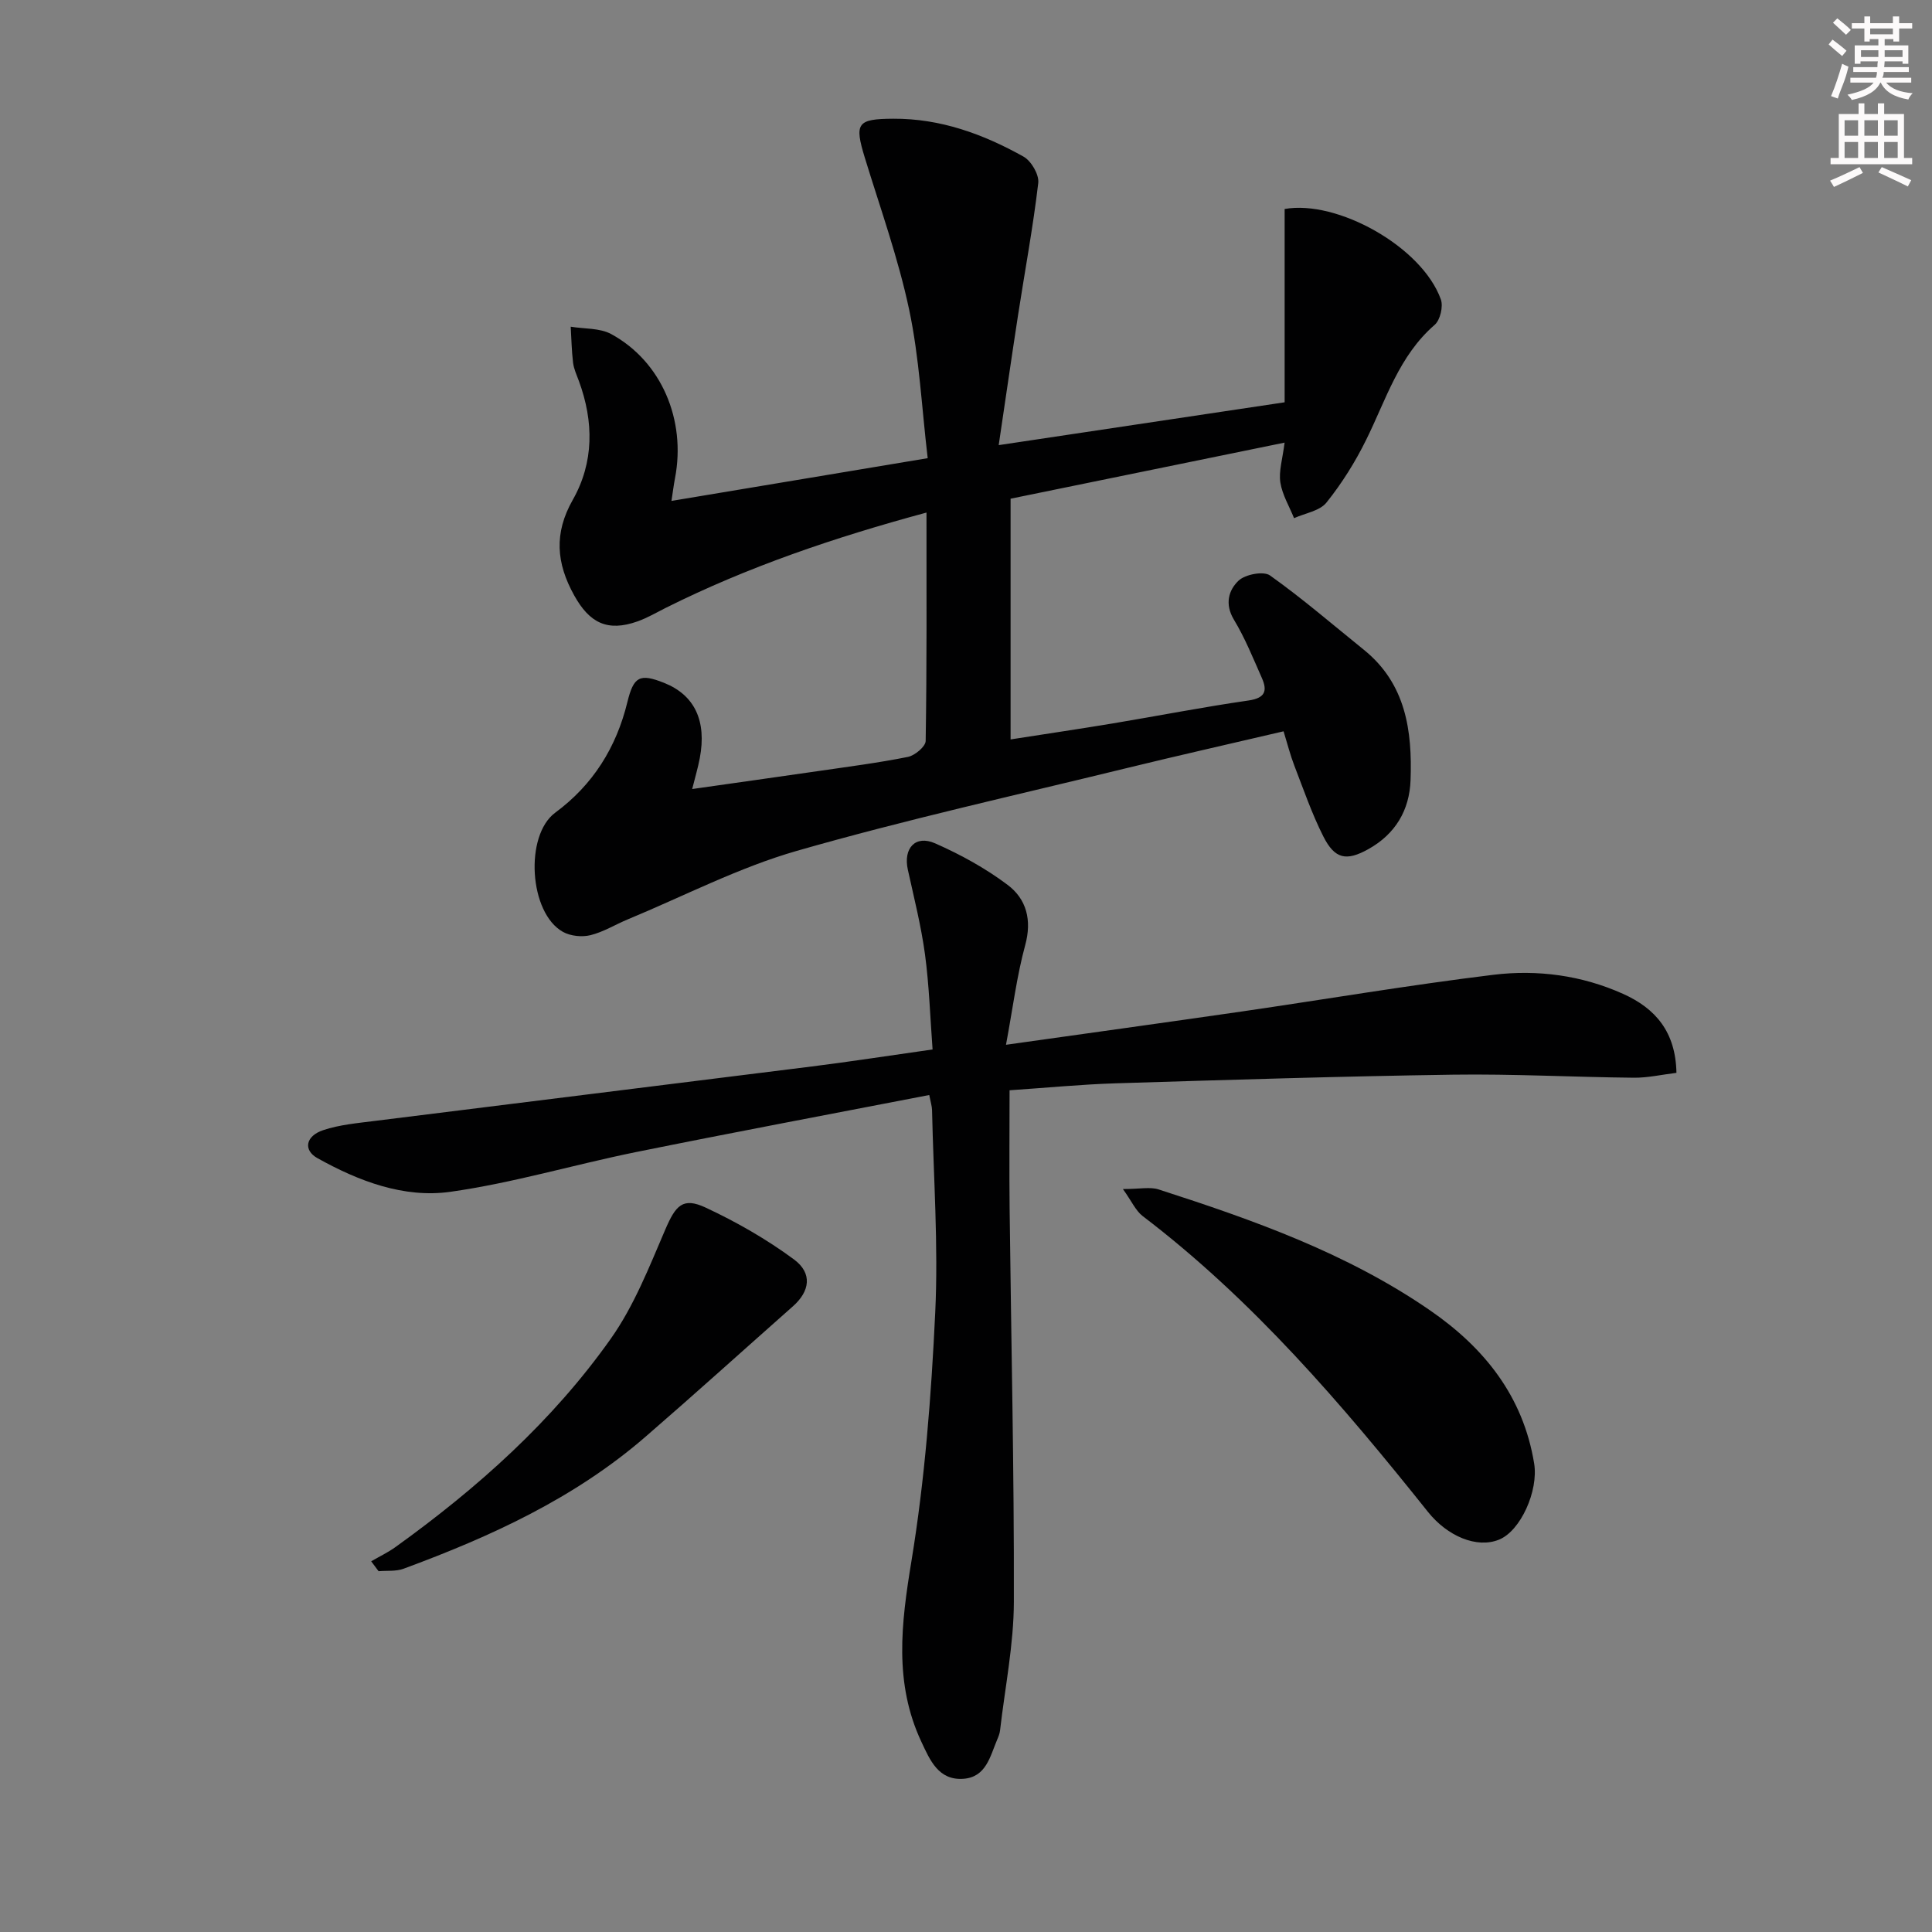 <svg enable-background="new 0 0 400 400" viewBox="0 0 400 400" xmlns="http://www.w3.org/2000/svg"><rect x="0" y="0" width="400" height="400" fill="#808080" stroke="none"/><g fill="#010102"><path d="m191.82 106.12c-19.16 5.18-37.01 11.25-53.98 19.73-1.93.97-3.82 2.08-5.84 2.8-6.25 2.22-9.96.31-13.12-5.38-3.72-6.69-4.21-12.87-.3-19.77 4.42-7.79 4.36-16.21 1.28-24.6-.46-1.25-1.05-2.5-1.21-3.79-.3-2.47-.34-4.98-.49-7.47 2.82.47 6.02.24 8.39 1.53 10.38 5.65 15.53 17.76 13.2 29.85-.27 1.4-.44 2.81-.73 4.69 17.78-2.97 34.94-5.83 53.05-8.85-1.24-10.47-1.73-20.78-3.84-30.75-2.26-10.66-5.98-21.01-9.18-31.46-2.19-7.16-1.6-8.03 5.88-8.07 9.77-.06 18.63 3.18 26.97 7.84 1.6.89 3.26 3.73 3.06 5.46-1.08 9.19-2.79 18.31-4.2 27.47-1.33 8.63-2.57 17.27-3.99 26.81 20.28-3.04 39.54-5.92 59.2-8.87 0-13.51 0-26.71 0-40.02 10.85-1.94 28.42 7.79 32.34 18.71.53 1.47-.13 4.28-1.28 5.28-7.4 6.41-10.06 15.48-14.17 23.78-2.26 4.59-5.03 9.02-8.23 13.01-1.4 1.75-4.42 2.19-6.71 3.23-.99-2.46-2.45-4.86-2.84-7.41-.35-2.33.46-4.83.88-8.23-19.27 3.94-37.98 7.77-56.73 11.61v49.84c7.28-1.14 14.28-2.17 21.26-3.33 9.34-1.56 18.64-3.38 28-4.73 3.42-.5 3.96-1.96 2.77-4.65-1.81-4.09-3.5-8.29-5.8-12.1-1.94-3.23-1.08-6.13.98-8.07 1.38-1.3 5.16-2.02 6.5-1.07 6.72 4.78 12.99 10.19 19.42 15.38 8.73 7.04 10.05 16.8 9.68 27.03-.23 6.24-3.17 11.14-8.71 14.24-4.58 2.56-6.97 2.09-9.35-2.62s-4.11-9.76-6.02-14.7c-.82-2.13-1.38-4.36-2.21-7.06-11.15 2.61-21.95 5.04-32.7 7.67-22.72 5.56-45.59 10.63-68.07 17.08-12.02 3.45-23.35 9.35-34.97 14.17-2.61 1.08-5.08 2.63-7.77 3.29-1.76.43-4.11.19-5.68-.68-7.03-3.89-7.98-19.98-1.61-24.68 7.83-5.78 12.65-13.51 14.94-22.89 1.3-5.33 2.57-5.99 7.6-3.99 6.31 2.51 8.86 7.84 7.39 15.6-.36 1.91-.92 3.79-1.57 6.38 8.98-1.28 17.48-2.47 25.97-3.7 6.24-.91 12.51-1.71 18.69-2.95 1.44-.29 3.66-2.14 3.68-3.3.25-15.5.17-30.97.17-47.29z"/><path d="m208.28 216.31c17.23-2.43 32.99-4.6 48.74-6.88 17.39-2.53 34.73-5.48 52.17-7.61 9.12-1.11 18.27.1 26.83 3.94 6.74 3.02 10.91 7.88 11.07 16.36-3.06.37-5.95 1.04-8.84 1.01-12.48-.12-24.96-.81-37.43-.63-23.29.34-46.57 1.07-69.85 1.79-7.12.22-14.22.92-21.95 1.44 0 8.29-.08 16.39.01 24.48.31 27.13.95 54.26.88 81.39-.02 8.89-1.84 17.78-2.86 26.66-.07.65-.33 1.29-.59 1.9-1.47 3.46-2.28 7.78-7 8.12-5.17.37-6.93-3.89-8.69-7.64-5.72-12.19-4.19-24.51-2.07-37.41 2.79-16.98 4.11-34.28 4.93-51.5.66-13.93-.36-27.94-.66-41.91-.02-.79-.28-1.57-.58-3.11-20.4 3.95-40.6 7.74-60.74 11.82-12.83 2.6-25.47 6.4-38.4 8.22-9.66 1.36-19.02-2.22-27.53-6.97-2.99-1.67-2.44-4.58 1.18-5.79 3.41-1.14 7.13-1.46 10.74-1.92 30.15-3.78 60.3-7.48 90.45-11.27 8.05-1.01 16.07-2.26 24.99-3.52-.5-6.64-.7-13.21-1.57-19.69-.8-5.89-2.27-11.7-3.55-17.52-.98-4.44 1.55-7.27 5.66-5.46 5.25 2.32 10.42 5.15 14.99 8.59 3.9 2.93 5.08 7.28 3.64 12.51-1.73 6.35-2.54 12.93-3.97 20.6z"/><path d="m232.49 246.18c3.53 0 5.64-.49 7.39.08 19.64 6.33 39.07 13.22 56.23 25.06 11.2 7.73 19.25 17.76 21.52 31.68.92 5.64-2.79 13.96-7.28 15.77-4.62 1.87-10.69-.73-14.69-5.73-17.78-22.27-36.25-43.88-59.1-61.28-1.44-1.11-2.26-3.06-4.07-5.58z"/><path d="m76.85 323.25c1.68-.98 3.46-1.82 5.03-2.95 16.98-12.21 32.51-26.06 44.61-43.18 4.8-6.8 7.94-14.85 11.26-22.58 2.15-4.99 3.62-6.73 8.35-4.52 6.38 2.98 12.61 6.54 18.27 10.72 3.9 2.88 3.3 6.62-.21 9.72-10.19 9.02-20.29 18.15-30.58 27.06-14.68 12.7-32.02 20.63-50.03 27.27-1.57.58-3.44.36-5.17.51-.51-.68-1.02-1.36-1.53-2.05z"/></g><path d="m378.6 9.2.8-1c.9.7 1.9 1.4 2.9 2.3l-.9 1.1c-1.1-.9-2-1.7-2.8-2.4zm.5 10.7c.9-2.1 1.6-4.3 2.3-6.7.4.2.8.4 1.3.6-.7 3.1-1.5 4.3-2.2 6.6zm.4-15.2.9-.9c1 .8 2 1.6 2.8 2.4l-1 1c-1-.9-1.9-1.8-2.7-2.5zm12.5-1.3h1.2v1.4h2.7v1.1h-2.7v2.7h-1.2v-.5h-1.8v1.3h4.9v3.8h-1.2v-.5h-3.7c0 .4-.1.9-.1 1.2h5.1v1h-5.2c0 .5-.1.9-.3 1.2h6v1h-5.2c1.1 1.3 2.9 2 5.5 2.2-.4.4-.7.8-.9 1.3-2.9-.5-4.8-1.6-5.7-3.5h-.1c-.8 1.7-2.7 2.9-5.9 3.6-.2-.4-.6-.8-.9-1.1 2.8-.6 4.6-1.4 5.4-2.5h-4.8v-1h5.3c.1-.3.2-.7.2-1.2h-4.9v-1h5c0-.4 0-.8.1-1.2h-3.6v.5h-1.2v-3.8h4.9v-1.3h-1.8v.5h-1.1v-2.7h-2.6v-1.1h2.6v-1.4h1.2v1.4h4.7v-1.4zm-6.7 8.4h3.6c0-.4 0-.9 0-1.4h-3.6zm1.9-4.7h4.7v-1.2h-4.7zm6.7 3.3h-3.7v1.4h3.7z" fill="#fcfafa"/><path d="m384.7 21.4h1.3v2.2h2.8v-2.2h1.3v2.2h4.1v9.1h1.7v1.3h-16.9v-1.3h1.7v-9.1h4.1v-2.2zm.3 13.2.7 1.2c-1.8.9-3.8 1.9-6 2.9-.2-.4-.5-.8-.8-1.3 2.4-1 4.4-2 6.1-2.8zm-3.1-6.5h2.8v-3.2h-2.8zm0 4.6h2.8v-3.3h-2.8v3.2zm4.1-4.6h2.8v-3.2h-2.8zm0 4.6h2.8v-3.3h-2.8zm3.6 1.9c2.1.9 4.1 1.8 6.1 2.7l-.7 1.3c-2.2-1.1-4.2-2-6.1-2.9zm3.3-9.7h-2.8v3.2h2.8zm-2.8 7.8h2.8v-3.3h-2.8z" fill="#fcfafa"/></svg>